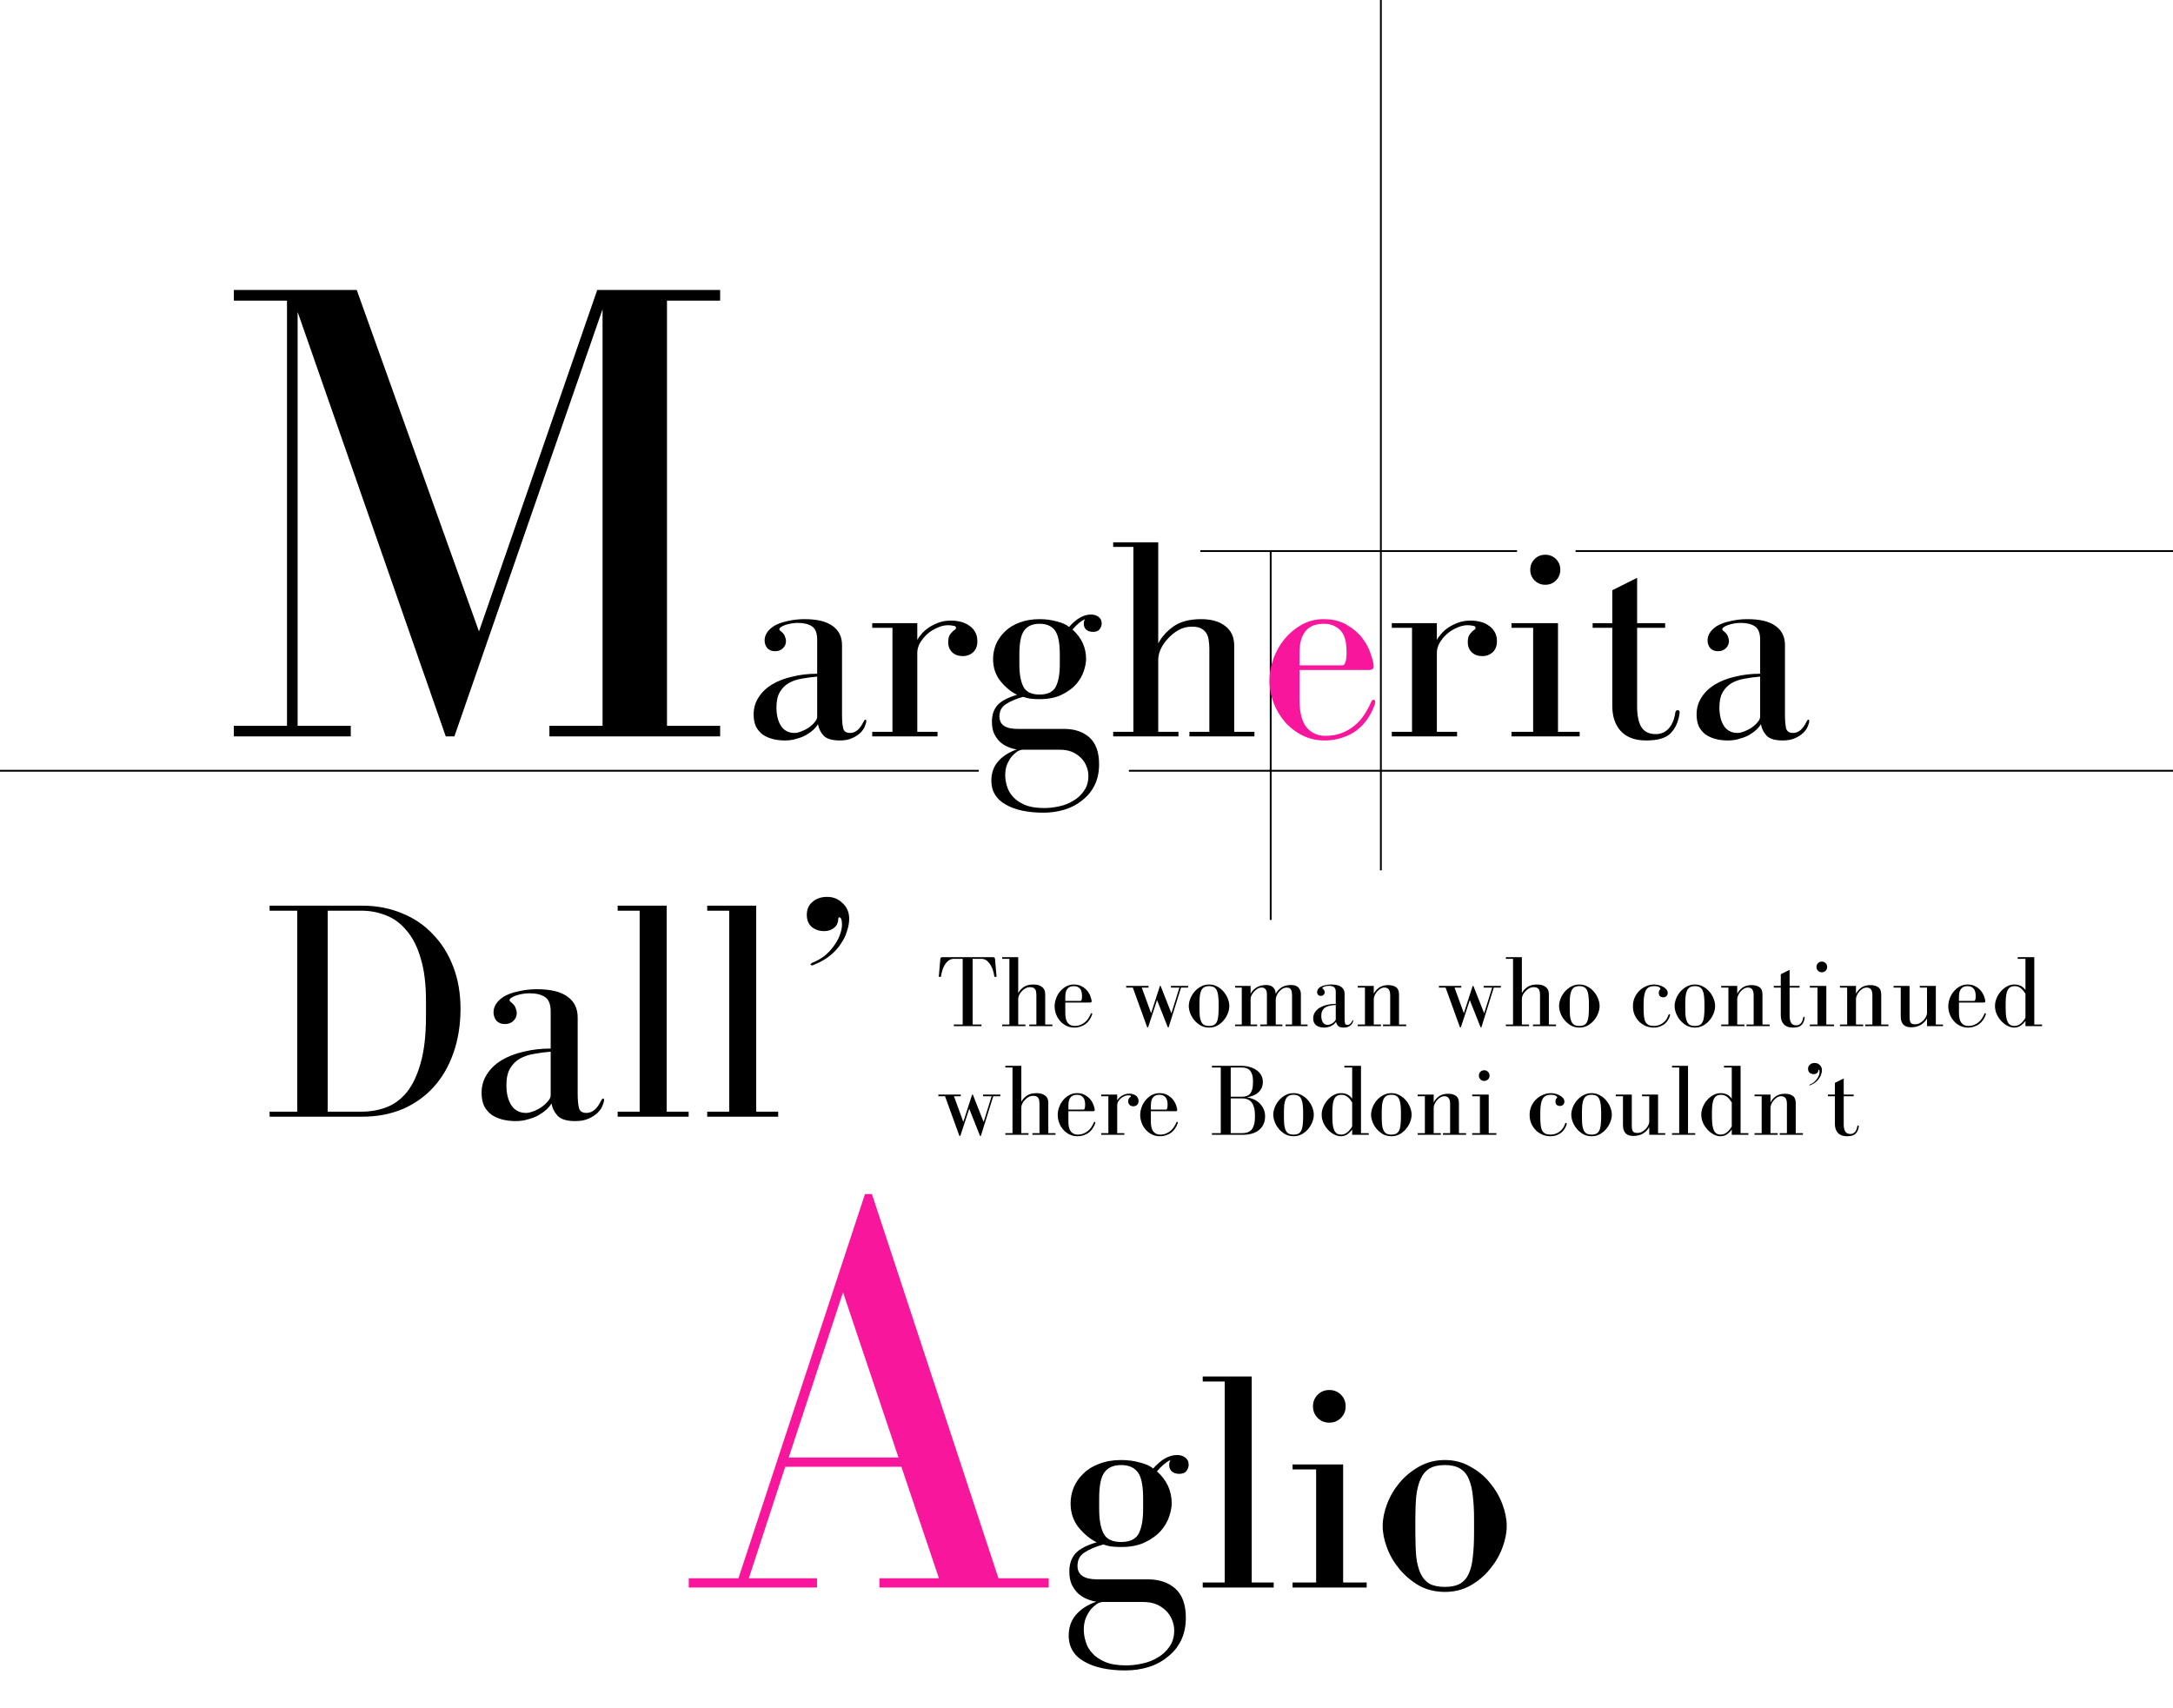 <svg width="360" height="283" viewBox="0 0 360 283" fill="none" xmlns="http://www.w3.org/2000/svg">
<path d="M187.023 127.688H371.732" stroke="black" stroke-width="0.303"/>
<path d="M-45 127.688L162.153 127.688" stroke="black" stroke-width="0.303"/>
<path d="M198.852 91.293H251.322" stroke="black" stroke-width="0.303"/>
<path d="M261.027 91.293H424.809" stroke="black" stroke-width="0.303"/>
<path d="M228.768 0L228.768 144.184" stroke="black" stroke-width="0.303"/>
<path d="M210.516 91.256L210.516 152.397" stroke="black" stroke-width="0.303"/>
<path d="M38.742 120.239V122H58.112V120.239H49.307V51.673L73.85 122H75.281L99.824 51.233V120.239H91.019V122H119.304V120.239H110.499V49.803H119.304V48.042H98.943L79.353 104.611L59.102 48.042H38.742V49.803H47.547V120.239H38.742ZM128.205 103.721C127.184 104.391 126.673 105.188 126.673 106.113C126.673 106.56 126.817 106.975 127.104 107.357C127.423 107.708 127.854 107.884 128.396 107.884C128.938 107.884 129.369 107.724 129.688 107.405C130.039 107.086 130.214 106.688 130.214 106.209C130.214 105.986 130.167 105.762 130.071 105.539C130.007 105.284 129.864 105.045 129.64 104.821C129.481 104.662 129.353 104.55 129.257 104.486C129.162 104.423 129.114 104.343 129.114 104.247C129.114 104.12 129.21 103.992 129.401 103.864C129.592 103.737 129.832 103.625 130.119 103.529C130.406 103.434 130.725 103.354 131.076 103.29C131.459 103.226 131.825 103.194 132.176 103.194C133.165 103.194 133.947 103.386 134.521 103.769C135.095 104.151 135.382 104.885 135.382 105.97V111.616C133.915 111.616 132.543 111.776 131.267 112.095C129.991 112.382 128.875 112.813 127.918 113.387C126.961 113.961 126.211 114.679 125.669 115.54C125.126 116.369 124.855 117.311 124.855 118.363C124.855 119.129 124.983 119.799 125.238 120.373C125.525 120.915 125.908 121.362 126.386 121.713C126.865 122.032 127.407 122.271 128.013 122.431C128.651 122.59 129.321 122.67 130.023 122.67C130.757 122.67 131.411 122.574 131.985 122.383C132.591 122.223 133.117 122.016 133.564 121.761C134.043 121.474 134.441 121.187 134.76 120.899C135.079 120.58 135.335 120.277 135.526 119.99C135.622 120.66 135.925 121.282 136.435 121.856C136.946 122.399 137.839 122.67 139.115 122.67C139.944 122.67 140.63 122.542 141.172 122.287C141.747 122.032 142.209 121.729 142.56 121.378C142.911 121.027 143.15 120.676 143.278 120.325C143.437 119.942 143.517 119.655 143.517 119.464C143.517 119.304 143.469 119.225 143.374 119.225C143.278 119.225 143.166 119.352 143.039 119.607C142.783 120.15 142.464 120.596 142.082 120.947C141.699 121.266 141.284 121.426 140.837 121.426C140.199 121.426 139.817 121.171 139.689 120.66C139.561 120.118 139.498 119.384 139.498 118.459V106.879C139.498 105.507 138.987 104.454 137.966 103.721C136.946 102.955 135.382 102.572 133.277 102.572C132.288 102.572 131.331 102.684 130.406 102.907C129.513 103.099 128.779 103.37 128.205 103.721ZM135.382 112.095V118.746C135.382 119.033 135.239 119.336 134.952 119.655C134.697 119.974 134.362 120.277 133.947 120.564C133.564 120.82 133.149 121.027 132.703 121.187C132.288 121.346 131.937 121.426 131.65 121.426C130.661 121.426 129.911 121.043 129.401 120.277C128.891 119.512 128.635 118.475 128.635 117.167C128.635 116.114 128.827 115.269 129.21 114.631C129.592 113.993 130.087 113.498 130.693 113.147C131.331 112.797 132.049 112.557 132.846 112.43C133.676 112.27 134.521 112.159 135.382 112.095ZM151.967 106.018V103.242H144.503V104.008H147.852V121.234H144.503V122H155.317V121.234H151.967V108.123C151.967 107.613 152.111 107.086 152.398 106.544C152.717 106.002 153.116 105.507 153.594 105.061C154.105 104.614 154.663 104.263 155.269 104.008C155.875 103.721 156.465 103.577 157.04 103.577C157.391 103.577 157.694 103.609 157.949 103.673C158.236 103.705 158.379 103.816 158.379 104.008C158.379 104.167 158.3 104.279 158.14 104.343C157.949 104.47 157.726 104.694 157.47 105.013C157.215 105.3 157.087 105.762 157.087 106.4C157.087 107.07 157.311 107.629 157.757 108.075C158.204 108.49 158.794 108.697 159.528 108.697C160.166 108.697 160.724 108.49 161.203 108.075C161.681 107.629 161.92 107.023 161.92 106.257C161.92 105.619 161.793 105.093 161.538 104.678C161.282 104.231 160.947 103.88 160.533 103.625C160.15 103.338 159.687 103.131 159.145 103.003C158.635 102.875 158.108 102.812 157.566 102.812C156.8 102.812 156.115 102.923 155.508 103.147C154.902 103.37 154.36 103.641 153.881 103.96C153.403 104.279 153.004 104.63 152.685 105.013C152.366 105.364 152.127 105.699 151.967 106.018ZM168.878 110.037V108.41C168.878 106.464 169.149 105.14 169.691 104.439C170.233 103.705 171.079 103.338 172.227 103.338C173.376 103.338 174.221 103.705 174.763 104.439C175.306 105.14 175.577 106.464 175.577 108.41V110.037C175.577 111.664 175.354 112.908 174.907 113.77C174.46 114.631 173.567 115.062 172.227 115.062C170.887 115.062 169.994 114.631 169.548 113.77C169.101 112.908 168.878 111.664 168.878 110.037ZM169.5 115.444C169.787 115.54 170.154 115.636 170.6 115.731C171.079 115.795 171.621 115.827 172.227 115.827C173.663 115.827 174.875 115.588 175.864 115.109C176.853 114.631 177.65 114.057 178.256 113.387C178.863 112.685 179.293 111.951 179.548 111.186C179.804 110.42 179.931 109.75 179.931 109.176C179.931 107.262 179.182 105.635 177.682 104.295C178.416 103.434 179.102 102.859 179.74 102.572C179.612 102.828 179.548 103.083 179.548 103.338C179.548 103.721 179.676 104.04 179.931 104.295C180.218 104.55 180.601 104.678 181.08 104.678C181.59 104.678 181.957 104.534 182.18 104.247C182.404 103.928 182.515 103.609 182.515 103.29C182.515 102.812 182.34 102.445 181.989 102.19C181.638 101.934 181.223 101.807 180.745 101.807C179.533 101.807 178.32 102.493 177.108 103.864C176.661 103.482 175.992 103.178 175.098 102.955C174.205 102.7 173.248 102.572 172.227 102.572C170.983 102.572 169.867 102.764 168.878 103.147C167.921 103.497 167.123 103.992 166.485 104.63C165.847 105.236 165.353 105.938 165.002 106.735C164.683 107.533 164.523 108.346 164.523 109.176C164.523 110.579 164.922 111.792 165.719 112.813C166.549 113.833 167.474 114.599 168.495 115.109C166.964 115.556 165.879 116.13 165.241 116.832C164.635 117.534 164.332 118.443 164.332 119.56C164.332 120.293 164.443 120.931 164.667 121.474C164.922 122.016 165.241 122.479 165.624 122.861C166.038 123.244 166.485 123.531 166.964 123.723C167.474 123.946 167.968 124.09 168.447 124.153C167.107 124.632 166.07 125.302 165.337 126.163C164.603 127.024 164.236 128.077 164.236 129.321C164.236 130.214 164.443 130.996 164.858 131.666C165.273 132.336 165.863 132.878 166.629 133.293C167.394 133.74 168.303 134.074 169.356 134.298C170.409 134.521 171.573 134.633 172.849 134.633C174.125 134.633 175.322 134.457 176.438 134.106C177.555 133.755 178.528 133.229 179.357 132.527C180.218 131.857 180.888 131.028 181.367 130.039C181.845 129.05 182.085 127.902 182.085 126.594C182.085 124.584 181.542 123.101 180.458 122.144C179.405 121.218 178.017 120.756 176.295 120.756H168.591C166.581 120.756 165.576 120.07 165.576 118.698C165.576 117.773 165.943 117.087 166.676 116.641C167.41 116.162 168.351 115.763 169.5 115.444ZM180.314 128.556C180.314 129.513 180.075 130.326 179.596 130.996C179.15 131.666 178.575 132.208 177.874 132.623C177.172 133.07 176.374 133.389 175.481 133.58C174.62 133.771 173.79 133.867 172.993 133.867C171.685 133.867 170.616 133.692 169.787 133.341C168.957 132.99 168.303 132.543 167.825 132.001C167.346 131.491 167.011 130.9 166.82 130.23C166.629 129.592 166.533 128.986 166.533 128.412C166.533 127.806 166.629 127.232 166.82 126.689C167.043 126.179 167.299 125.732 167.586 125.35C167.905 124.999 168.224 124.712 168.543 124.488C168.894 124.297 169.197 124.201 169.452 124.201H175.529C176.295 124.201 176.964 124.313 177.539 124.536C178.145 124.791 178.655 125.126 179.07 125.541C179.485 125.956 179.788 126.418 179.979 126.929C180.202 127.439 180.314 127.981 180.314 128.556ZM191.884 106.592V89.844H184.419V90.609H187.768V121.234H184.419V122H195.233V121.234H191.884V109.272C191.884 108.761 192.011 108.203 192.266 107.597C192.554 106.959 192.952 106.369 193.463 105.826C193.973 105.252 194.563 104.774 195.233 104.391C195.903 104.008 196.653 103.816 197.482 103.816C198.152 103.816 198.679 103.928 199.061 104.151C199.444 104.375 199.731 104.662 199.923 105.013C200.114 105.364 200.226 105.762 200.258 106.209C200.321 106.624 200.353 107.054 200.353 107.501V121.234H197.052V122H207.818V121.234H204.469V106.975C204.469 105.539 203.974 104.454 202.985 103.721C202.028 102.955 200.688 102.572 198.966 102.572C197.084 102.572 195.568 102.971 194.42 103.769C193.303 104.566 192.458 105.507 191.884 106.592ZM238.044 106.018V103.242H230.579V104.008H233.929V121.234H230.579V122H241.393V121.234H238.044V108.123C238.044 107.613 238.187 107.086 238.474 106.544C238.793 106.002 239.192 105.507 239.671 105.061C240.181 104.614 240.739 104.263 241.346 104.008C241.952 103.721 242.542 103.577 243.116 103.577C243.467 103.577 243.77 103.609 244.025 103.673C244.312 103.705 244.456 103.816 244.456 104.008C244.456 104.167 244.376 104.279 244.217 104.343C244.025 104.47 243.802 104.694 243.547 105.013C243.291 105.3 243.164 105.762 243.164 106.4C243.164 107.07 243.387 107.629 243.834 108.075C244.28 108.49 244.871 108.697 245.604 108.697C246.242 108.697 246.801 108.49 247.279 108.075C247.758 107.629 247.997 107.023 247.997 106.257C247.997 105.619 247.869 105.093 247.614 104.678C247.359 104.231 247.024 103.88 246.609 103.625C246.226 103.338 245.764 103.131 245.221 103.003C244.711 102.875 244.185 102.812 243.642 102.812C242.877 102.812 242.191 102.923 241.585 103.147C240.979 103.37 240.436 103.641 239.958 103.96C239.479 104.279 239.081 104.63 238.762 105.013C238.443 105.364 238.203 105.699 238.044 106.018ZM258.112 103.242H250.408V104.008H253.997V121.234H250.408V122H261.701V121.234H258.112V103.242ZM258.495 94.39C258.495 93.688 258.256 93.098 257.777 92.619C257.299 92.141 256.709 91.901 256.007 91.901C255.305 91.901 254.715 92.141 254.236 92.619C253.758 93.098 253.518 93.688 253.518 94.39C253.518 95.092 253.758 95.682 254.236 96.16C254.715 96.639 255.305 96.878 256.007 96.878C256.709 96.878 257.299 96.639 257.777 96.16C258.256 95.682 258.495 95.092 258.495 94.39ZM271.221 103.242V95.73L267.106 97.787V103.242H263.852V104.008H267.106V116.928C267.106 118.714 267.584 120.118 268.541 121.139C269.498 122.16 270.886 122.67 272.704 122.67C274.586 122.67 275.91 122.303 276.676 121.569C277.473 120.804 277.984 119.767 278.207 118.459C278.239 118.299 278.255 118.204 278.255 118.172C278.255 118.14 278.255 118.092 278.255 118.028C278.255 117.773 278.159 117.646 277.968 117.646C277.713 117.646 277.569 117.805 277.537 118.124C277.378 119.209 277.011 120.07 276.437 120.708C275.862 121.314 275.161 121.617 274.331 121.617C273.215 121.617 272.417 121.234 271.939 120.469C271.46 119.703 271.221 118.555 271.221 117.023V104.008H275.862V103.242H271.221ZM284.423 103.721C283.402 104.391 282.891 105.188 282.891 106.113C282.891 106.56 283.035 106.975 283.322 107.357C283.641 107.708 284.072 107.884 284.614 107.884C285.156 107.884 285.587 107.724 285.906 107.405C286.257 107.086 286.432 106.688 286.432 106.209C286.432 105.986 286.385 105.762 286.289 105.539C286.225 105.284 286.081 105.045 285.858 104.821C285.699 104.662 285.571 104.55 285.475 104.486C285.38 104.423 285.332 104.343 285.332 104.247C285.332 104.12 285.427 103.992 285.619 103.864C285.81 103.737 286.05 103.625 286.337 103.529C286.624 103.434 286.943 103.354 287.294 103.29C287.677 103.226 288.043 103.194 288.394 103.194C289.383 103.194 290.165 103.386 290.739 103.769C291.313 104.151 291.6 104.885 291.6 105.97V111.616C290.133 111.616 288.761 111.776 287.485 112.095C286.209 112.382 285.093 112.813 284.136 113.387C283.178 113.961 282.429 114.679 281.886 115.54C281.344 116.369 281.073 117.311 281.073 118.363C281.073 119.129 281.201 119.799 281.456 120.373C281.743 120.915 282.126 121.362 282.604 121.713C283.083 122.032 283.625 122.271 284.231 122.431C284.869 122.59 285.539 122.67 286.241 122.67C286.975 122.67 287.629 122.574 288.203 122.383C288.809 122.223 289.335 122.016 289.782 121.761C290.26 121.474 290.659 121.187 290.978 120.899C291.297 120.58 291.552 120.277 291.744 119.99C291.84 120.66 292.143 121.282 292.653 121.856C293.163 122.399 294.057 122.67 295.333 122.67C296.162 122.67 296.848 122.542 297.39 122.287C297.965 122.032 298.427 121.729 298.778 121.378C299.129 121.027 299.368 120.676 299.496 120.325C299.655 119.942 299.735 119.655 299.735 119.464C299.735 119.304 299.687 119.225 299.592 119.225C299.496 119.225 299.384 119.352 299.257 119.607C299.001 120.15 298.682 120.596 298.3 120.947C297.917 121.266 297.502 121.426 297.055 121.426C296.417 121.426 296.035 121.171 295.907 120.66C295.779 120.118 295.716 119.384 295.716 118.459V106.879C295.716 105.507 295.205 104.454 294.184 103.721C293.163 102.955 291.6 102.572 289.495 102.572C288.506 102.572 287.549 102.684 286.624 102.907C285.731 103.099 284.997 103.37 284.423 103.721ZM291.6 112.095V118.746C291.6 119.033 291.457 119.336 291.17 119.655C290.914 119.974 290.579 120.277 290.165 120.564C289.782 120.82 289.367 121.027 288.921 121.187C288.506 121.346 288.155 121.426 287.868 121.426C286.879 121.426 286.129 121.043 285.619 120.277C285.108 119.512 284.853 118.475 284.853 117.167C284.853 116.114 285.045 115.269 285.427 114.631C285.81 113.993 286.305 113.498 286.911 113.147C287.549 112.797 288.267 112.557 289.064 112.43C289.894 112.27 290.739 112.159 291.6 112.095Z" fill="black"/>
<path d="M227.584 110.372C227.552 109.862 227.376 109.16 227.057 108.267C226.77 107.373 226.308 106.512 225.67 105.683C225.032 104.853 224.186 104.135 223.134 103.529C222.081 102.891 220.789 102.572 219.258 102.572C217.982 102.572 216.785 102.875 215.669 103.482C214.584 104.088 213.643 104.869 212.846 105.826C212.048 106.783 211.426 107.868 210.979 109.08C210.533 110.292 210.309 111.521 210.309 112.765C210.309 114.009 210.533 115.221 210.979 116.401C211.426 117.582 212.048 118.634 212.846 119.56C213.643 120.485 214.6 121.234 215.717 121.809C216.865 122.383 218.109 122.67 219.449 122.67C220.534 122.67 221.523 122.51 222.416 122.191C223.309 121.904 224.091 121.506 224.761 120.995C225.462 120.453 226.053 119.831 226.531 119.129C227.01 118.427 227.392 117.693 227.679 116.928C227.775 116.704 227.823 116.481 227.823 116.258C227.823 116.035 227.727 115.923 227.536 115.923C227.376 115.923 227.233 116.082 227.105 116.401C226.818 117.071 226.451 117.741 226.005 118.411C225.59 119.081 225.064 119.671 224.426 120.182C223.819 120.692 223.118 121.107 222.32 121.426C221.523 121.745 220.597 121.904 219.545 121.904C218.269 121.904 217.232 121.426 216.434 120.469C215.669 119.512 215.286 117.98 215.286 115.875V110.994H226.818C227.329 110.994 227.584 110.787 227.584 110.372ZM215.286 110.229V108.315C215.286 107.262 215.398 106.416 215.621 105.778C215.876 105.108 216.195 104.598 216.578 104.247C216.961 103.896 217.391 103.657 217.87 103.529C218.348 103.402 218.827 103.338 219.305 103.338C220.071 103.338 220.693 103.482 221.172 103.769C221.682 104.024 222.081 104.375 222.368 104.821C222.655 105.268 222.846 105.762 222.942 106.305C223.038 106.847 223.086 107.405 223.086 107.98C223.086 109.479 222.846 110.229 222.368 110.229H215.286Z" fill="#F8169D"/>
<path d="M60.011 150.041H44.665V150.873H49.243V184.168H44.665V185H60.011C62.439 185 64.659 184.584 66.67 183.751C68.682 182.884 70.398 181.671 71.82 180.11C73.242 178.549 74.335 176.676 75.098 174.492C75.895 172.272 76.294 169.81 76.294 167.104C76.294 164.573 75.895 162.266 75.098 160.185C74.3 158.07 73.173 156.266 71.716 154.775C70.294 153.249 68.578 152.087 66.566 151.29C64.589 150.457 62.404 150.041 60.011 150.041ZM70.572 165.804V168.405C70.572 171.492 70.277 174.058 69.687 176.104C69.132 178.116 68.37 179.728 67.398 180.942C66.427 182.121 65.3 182.954 64.017 183.439C62.734 183.925 61.364 184.168 59.907 184.168H54.289V150.873H59.907C61.329 150.873 62.682 151.134 63.965 151.654C65.248 152.139 66.375 152.972 67.346 154.151C68.352 155.295 69.132 156.821 69.687 158.729C70.277 160.636 70.572 162.995 70.572 165.804ZM83.427 165.128C82.317 165.856 81.762 166.723 81.762 167.729C81.762 168.214 81.918 168.665 82.23 169.081C82.577 169.463 83.046 169.653 83.635 169.653C84.225 169.653 84.693 169.48 85.04 169.133C85.421 168.786 85.612 168.353 85.612 167.833C85.612 167.59 85.56 167.347 85.456 167.104C85.386 166.827 85.23 166.567 84.988 166.324C84.814 166.151 84.675 166.029 84.571 165.96C84.467 165.891 84.415 165.804 84.415 165.7C84.415 165.561 84.519 165.422 84.728 165.284C84.936 165.145 85.196 165.023 85.508 164.919C85.82 164.815 86.167 164.729 86.548 164.659C86.965 164.59 87.363 164.555 87.745 164.555C88.82 164.555 89.67 164.763 90.294 165.18C90.918 165.596 91.23 166.393 91.23 167.573V173.711C89.635 173.711 88.144 173.885 86.756 174.231C85.369 174.544 84.155 175.012 83.115 175.636C82.074 176.26 81.259 177.041 80.67 177.977C80.08 178.879 79.785 179.902 79.785 181.046C79.785 181.879 79.924 182.607 80.202 183.231C80.514 183.821 80.93 184.306 81.45 184.688C81.97 185.035 82.56 185.295 83.219 185.468C83.912 185.642 84.641 185.728 85.404 185.728C86.201 185.728 86.912 185.624 87.537 185.416C88.196 185.243 88.768 185.017 89.253 184.74C89.774 184.428 90.207 184.116 90.554 183.803C90.901 183.457 91.178 183.127 91.386 182.815C91.49 183.543 91.82 184.22 92.375 184.844C92.93 185.434 93.901 185.728 95.288 185.728C96.19 185.728 96.935 185.59 97.525 185.312C98.149 185.035 98.652 184.705 99.034 184.324C99.415 183.942 99.675 183.561 99.814 183.179C99.987 182.763 100.074 182.451 100.074 182.243C100.074 182.069 100.022 181.983 99.918 181.983C99.814 181.983 99.693 182.121 99.554 182.399C99.276 182.988 98.93 183.474 98.513 183.856C98.097 184.202 97.646 184.376 97.161 184.376C96.467 184.376 96.051 184.098 95.912 183.543C95.774 182.954 95.704 182.156 95.704 181.15V168.561C95.704 167.07 95.149 165.925 94.04 165.128C92.93 164.295 91.23 163.879 88.941 163.879C87.866 163.879 86.826 164 85.82 164.243C84.849 164.451 84.051 164.746 83.427 165.128ZM91.23 174.231V181.462C91.23 181.775 91.074 182.104 90.762 182.451C90.485 182.798 90.121 183.127 89.67 183.439C89.253 183.717 88.803 183.942 88.317 184.116C87.866 184.289 87.485 184.376 87.173 184.376C86.097 184.376 85.282 183.96 84.728 183.127C84.173 182.295 83.895 181.168 83.895 179.746C83.895 178.601 84.103 177.682 84.519 176.989C84.936 176.295 85.473 175.757 86.132 175.376C86.826 174.994 87.606 174.734 88.473 174.596C89.375 174.422 90.294 174.301 91.23 174.231ZM110.445 184.168V150.041H102.33V150.873H105.971V184.168H102.33V185H114.087V184.168H110.445ZM125.28 184.168V150.041H117.164V150.873H120.806V184.168H117.164V185H128.921V184.168H125.28ZM140.686 152.226C140.686 151.151 140.322 150.284 139.594 149.625C138.9 148.931 138.051 148.584 137.045 148.584C136.039 148.584 135.224 148.862 134.6 149.417C133.975 149.937 133.663 150.648 133.663 151.55C133.663 152.417 133.941 153.093 134.496 153.579C135.051 154.029 135.744 154.255 136.577 154.255C137.131 154.255 137.634 154.099 138.085 153.787C138.536 153.475 138.796 153.024 138.866 152.434C138.866 152.122 138.918 151.966 139.022 151.966C139.334 151.966 139.49 152.382 139.49 153.214C139.49 153.665 139.386 154.186 139.178 154.775C139.004 155.33 138.71 155.902 138.293 156.492C137.912 157.081 137.409 157.654 136.785 158.209C136.16 158.729 135.415 159.162 134.548 159.509C134.374 159.613 134.288 159.7 134.288 159.769C134.288 159.873 134.374 159.925 134.548 159.925C134.617 159.925 134.721 159.891 134.86 159.821C135.9 159.405 136.785 158.902 137.513 158.313C138.241 157.723 138.831 157.081 139.282 156.388C139.767 155.694 140.114 154.983 140.322 154.255C140.565 153.527 140.686 152.85 140.686 152.226Z" fill="black"/>
<path d="M114.106 261.468V263H135.356V261.468H124.061L130.091 242.995H149.331L155.553 261.468H145.693V263H173.739V261.468H165.412L144.449 197.815H143.3L122.338 261.468H114.106ZM139.663 214.087L148.852 241.463H130.665L139.663 214.087Z" fill="#F8169D"/>
<path d="M182.099 249.994V248.226C182.099 246.11 182.393 244.671 182.983 243.908C183.572 243.11 184.492 242.711 185.74 242.711C186.989 242.711 187.908 243.11 188.497 243.908C189.087 244.671 189.382 246.11 189.382 248.226V249.994C189.382 251.763 189.139 253.116 188.653 254.052C188.168 254.989 187.197 255.457 185.74 255.457C184.283 255.457 183.312 254.989 182.827 254.052C182.341 253.116 182.099 251.763 182.099 249.994ZM182.775 255.873C183.087 255.977 183.486 256.081 183.971 256.185C184.492 256.254 185.081 256.289 185.74 256.289C187.301 256.289 188.619 256.029 189.694 255.509C190.769 254.989 191.636 254.364 192.295 253.636C192.954 252.873 193.422 252.075 193.699 251.243C193.977 250.411 194.116 249.682 194.116 249.058C194.116 246.977 193.301 245.208 191.671 243.752C192.468 242.815 193.214 242.191 193.908 241.879C193.769 242.156 193.699 242.434 193.699 242.711C193.699 243.128 193.838 243.474 194.116 243.752C194.428 244.029 194.844 244.168 195.364 244.168C195.919 244.168 196.318 244.012 196.561 243.7C196.803 243.353 196.925 243.006 196.925 242.659C196.925 242.139 196.734 241.74 196.353 241.463C195.971 241.185 195.52 241.047 195 241.047C193.682 241.047 192.364 241.792 191.046 243.284C190.561 242.867 189.833 242.538 188.861 242.295C187.89 242.018 186.85 241.879 185.74 241.879C184.388 241.879 183.174 242.087 182.099 242.503C181.058 242.885 180.191 243.422 179.497 244.116C178.804 244.775 178.266 245.538 177.885 246.405C177.538 247.272 177.365 248.156 177.365 249.058C177.365 250.584 177.798 251.902 178.665 253.012C179.567 254.122 180.573 254.954 181.682 255.509C180.018 255.994 178.838 256.619 178.145 257.382C177.486 258.145 177.156 259.133 177.156 260.347C177.156 261.145 177.278 261.838 177.521 262.428C177.798 263.017 178.145 263.52 178.561 263.936C179.012 264.353 179.497 264.665 180.018 264.873C180.573 265.116 181.11 265.272 181.63 265.341C180.174 265.861 179.047 266.59 178.249 267.526C177.451 268.462 177.052 269.607 177.052 270.959C177.052 271.93 177.278 272.78 177.729 273.508C178.18 274.237 178.821 274.826 179.653 275.277C180.486 275.763 181.474 276.127 182.619 276.37C183.763 276.612 185.029 276.734 186.416 276.734C187.804 276.734 189.104 276.543 190.318 276.162C191.532 275.78 192.59 275.208 193.491 274.445C194.428 273.717 195.156 272.815 195.676 271.74C196.197 270.665 196.457 269.416 196.457 267.994C196.457 265.809 195.867 264.197 194.688 263.156C193.543 262.15 192.035 261.647 190.162 261.647H181.786C179.601 261.647 178.509 260.902 178.509 259.41C178.509 258.405 178.908 257.659 179.706 257.174C180.503 256.653 181.526 256.22 182.775 255.873ZM194.532 270.127C194.532 271.167 194.272 272.052 193.752 272.78C193.266 273.508 192.642 274.098 191.879 274.549C191.116 275.034 190.249 275.381 189.278 275.589C188.341 275.797 187.439 275.902 186.572 275.902C185.151 275.902 183.989 275.711 183.087 275.329C182.185 274.948 181.474 274.462 180.954 273.873C180.434 273.318 180.07 272.676 179.862 271.948C179.653 271.254 179.549 270.595 179.549 269.971C179.549 269.312 179.653 268.688 179.862 268.098C180.104 267.543 180.382 267.058 180.694 266.642C181.041 266.26 181.388 265.948 181.734 265.705C182.116 265.497 182.445 265.393 182.723 265.393H189.33C190.162 265.393 190.89 265.514 191.515 265.757C192.174 266.035 192.728 266.399 193.179 266.85C193.63 267.301 193.96 267.803 194.168 268.358C194.41 268.913 194.532 269.503 194.532 270.127ZM207.37 262.168V228.041H199.254V228.873H202.896V262.168H199.254V263H211.012V262.168H207.37ZM222.517 242.607H214.141V243.44H218.043V262.168H214.141V263H226.418V262.168H222.517V242.607ZM222.933 232.983C222.933 232.22 222.673 231.579 222.152 231.058C221.632 230.538 220.991 230.278 220.228 230.278C219.465 230.278 218.823 230.538 218.303 231.058C217.783 231.579 217.522 232.22 217.522 232.983C217.522 233.746 217.783 234.388 218.303 234.908C218.823 235.428 219.465 235.688 220.228 235.688C220.991 235.688 221.632 235.428 222.152 234.908C222.673 234.388 222.933 233.746 222.933 232.983ZM239.369 263.728C240.93 263.728 242.334 263.381 243.583 262.688C244.866 261.96 245.941 261.058 246.808 259.983C247.71 258.908 248.403 257.728 248.889 256.445C249.375 255.162 249.617 253.948 249.617 252.804C249.617 251.659 249.375 250.445 248.889 249.162C248.403 247.879 247.71 246.7 246.808 245.625C245.941 244.549 244.866 243.665 243.583 242.971C242.334 242.243 240.93 241.879 239.369 241.879C237.808 241.879 236.386 242.243 235.103 242.971C233.855 243.665 232.779 244.549 231.878 245.625C230.976 246.7 230.282 247.879 229.797 249.162C229.311 250.445 229.068 251.659 229.068 252.804C229.068 253.948 229.311 255.162 229.797 256.445C230.282 257.728 230.976 258.908 231.878 259.983C232.779 261.058 233.855 261.96 235.103 262.688C236.386 263.381 237.808 263.728 239.369 263.728ZM234.479 251.659C234.479 250.203 234.531 248.919 234.635 247.81C234.774 246.7 235.016 245.763 235.363 245C235.71 244.237 236.196 243.665 236.82 243.284C237.479 242.902 238.328 242.711 239.369 242.711C240.409 242.711 241.242 242.902 241.866 243.284C242.525 243.665 243.01 244.237 243.323 245C243.669 245.763 243.895 246.7 243.999 247.81C244.138 248.919 244.207 250.203 244.207 251.659V253.896C244.207 255.457 244.138 256.809 243.999 257.954C243.895 259.064 243.669 259.983 243.323 260.711C243.01 261.439 242.525 261.994 241.866 262.376C241.242 262.723 240.409 262.896 239.369 262.896C238.328 262.896 237.479 262.723 236.82 262.376C236.196 261.994 235.71 261.439 235.363 260.711C235.016 259.983 234.774 259.064 234.635 257.954C234.531 256.809 234.479 255.457 234.479 253.896V251.659Z" fill="black"/>
<path d="M161.137 169.728V158.848H162.599C163.12 158.848 163.574 159.114 163.959 159.647C164.356 160.18 164.616 160.905 164.741 161.823H165.098L164.843 158.865C164.832 158.672 164.718 158.576 164.503 158.576H156.122C155.907 158.576 155.793 158.672 155.782 158.865L155.527 161.823H155.884C156.009 160.905 156.264 160.18 156.649 159.647C157.046 159.114 157.505 158.848 158.026 158.848H159.488V169.728H158.026V170H162.599V169.728H161.137ZM168.687 164.526V158.576H166.035V158.848H167.225V169.728H166.035V170H169.877V169.728H168.687V165.478C168.687 165.297 168.733 165.098 168.823 164.883C168.925 164.656 169.067 164.447 169.248 164.254C169.43 164.05 169.639 163.88 169.877 163.744C170.115 163.608 170.382 163.54 170.676 163.54C170.914 163.54 171.101 163.58 171.237 163.659C171.373 163.738 171.475 163.84 171.543 163.965C171.611 164.09 171.651 164.231 171.662 164.39C171.685 164.537 171.696 164.69 171.696 164.849V169.728H170.523V170H174.348V169.728H173.158V164.662C173.158 164.152 172.983 163.767 172.631 163.506C172.291 163.234 171.815 163.098 171.203 163.098C170.535 163.098 169.996 163.24 169.588 163.523C169.192 163.806 168.891 164.141 168.687 164.526ZM180.856 165.869C180.844 165.688 180.782 165.438 180.669 165.121C180.567 164.804 180.402 164.498 180.176 164.203C179.949 163.908 179.649 163.653 179.275 163.438C178.901 163.211 178.442 163.098 177.898 163.098C177.444 163.098 177.019 163.206 176.623 163.421C176.237 163.636 175.903 163.914 175.62 164.254C175.336 164.594 175.115 164.979 174.957 165.41C174.798 165.841 174.719 166.277 174.719 166.719C174.719 167.161 174.798 167.592 174.957 168.011C175.115 168.43 175.336 168.804 175.62 169.133C175.903 169.462 176.243 169.728 176.64 169.932C177.048 170.136 177.49 170.238 177.966 170.238C178.351 170.238 178.702 170.181 179.02 170.068C179.337 169.966 179.615 169.824 179.853 169.643C180.102 169.45 180.312 169.229 180.482 168.98C180.652 168.731 180.788 168.47 180.89 168.198C180.924 168.119 180.941 168.039 180.941 167.96C180.941 167.881 180.907 167.841 180.839 167.841C180.782 167.841 180.731 167.898 180.686 168.011C180.584 168.249 180.453 168.487 180.295 168.725C180.147 168.963 179.96 169.173 179.734 169.354C179.518 169.535 179.269 169.683 178.986 169.796C178.702 169.909 178.374 169.966 178 169.966C177.546 169.966 177.178 169.796 176.895 169.456C176.623 169.116 176.487 168.572 176.487 167.824V166.09H180.584C180.765 166.09 180.856 166.016 180.856 165.869ZM176.487 165.818V165.138C176.487 164.764 176.526 164.464 176.606 164.237C176.696 163.999 176.81 163.818 176.946 163.693C177.082 163.568 177.235 163.483 177.405 163.438C177.575 163.393 177.745 163.37 177.915 163.37C178.187 163.37 178.408 163.421 178.578 163.523C178.759 163.614 178.901 163.738 179.003 163.897C179.105 164.056 179.173 164.231 179.207 164.424C179.241 164.617 179.258 164.815 179.258 165.019C179.258 165.552 179.173 165.818 179.003 165.818H176.487ZM186.57 163.336V163.608H187.675L190.055 170.187H190.208L191.687 165.682L193.472 170.187H193.608L195.665 163.608H196.838V163.336H193.982V163.608H195.393L194.067 167.875L192.282 163.336H192.163L190.701 167.858L189.154 163.608H190.276V163.336H186.57ZM200.313 170.238C200.823 170.238 201.282 170.125 201.69 169.898C202.109 169.66 202.461 169.365 202.744 169.014C203.039 168.663 203.265 168.277 203.424 167.858C203.583 167.439 203.662 167.042 203.662 166.668C203.662 166.294 203.583 165.897 203.424 165.478C203.265 165.059 203.039 164.673 202.744 164.322C202.461 163.971 202.109 163.682 201.69 163.455C201.282 163.217 200.823 163.098 200.313 163.098C199.803 163.098 199.338 163.217 198.919 163.455C198.511 163.682 198.16 163.971 197.865 164.322C197.57 164.673 197.344 165.059 197.185 165.478C197.026 165.897 196.947 166.294 196.947 166.668C196.947 167.042 197.026 167.439 197.185 167.858C197.344 168.277 197.57 168.663 197.865 169.014C198.16 169.365 198.511 169.66 198.919 169.898C199.338 170.125 199.803 170.238 200.313 170.238ZM198.715 166.294C198.715 165.818 198.732 165.399 198.766 165.036C198.811 164.673 198.891 164.367 199.004 164.118C199.117 163.869 199.276 163.682 199.48 163.557C199.695 163.432 199.973 163.37 200.313 163.37C200.653 163.37 200.925 163.432 201.129 163.557C201.344 163.682 201.503 163.869 201.605 164.118C201.718 164.367 201.792 164.673 201.826 165.036C201.871 165.399 201.894 165.818 201.894 166.294V167.025C201.894 167.535 201.871 167.977 201.826 168.351C201.792 168.714 201.718 169.014 201.605 169.252C201.503 169.49 201.344 169.671 201.129 169.796C200.925 169.909 200.653 169.966 200.313 169.966C199.973 169.966 199.695 169.909 199.48 169.796C199.276 169.671 199.117 169.49 199.004 169.252C198.891 169.014 198.811 168.714 198.766 168.351C198.732 167.977 198.715 167.535 198.715 167.025V166.294ZM213.901 163.183C213.221 163.183 212.677 163.325 212.269 163.608C211.861 163.891 211.555 164.231 211.351 164.628C211.328 164.322 211.26 164.073 211.147 163.88C211.045 163.687 210.914 163.54 210.756 163.438C210.608 163.336 210.444 163.268 210.263 163.234C210.081 163.2 209.906 163.183 209.736 163.183C209.532 163.183 209.311 163.206 209.073 163.251C208.846 163.285 208.619 163.359 208.393 163.472C208.166 163.574 207.945 163.721 207.73 163.914C207.526 164.095 207.344 164.333 207.186 164.628V163.336H204.619V163.608H205.724V169.728H204.619V170H208.274V169.728H207.186V165.444C207.186 165.308 207.231 165.138 207.322 164.934C207.424 164.719 207.56 164.515 207.73 164.322C207.9 164.118 208.092 163.948 208.308 163.812C208.534 163.676 208.767 163.608 209.005 163.608C209.243 163.608 209.418 163.659 209.532 163.761C209.656 163.852 209.741 163.965 209.787 164.101C209.843 164.237 209.872 164.379 209.872 164.526C209.883 164.662 209.889 164.781 209.889 164.883V169.728H208.784V170H212.456V169.728H211.351V165.58C211.351 165.41 211.396 165.212 211.487 164.985C211.577 164.758 211.702 164.543 211.861 164.339C212.031 164.135 212.223 163.965 212.439 163.829C212.665 163.682 212.915 163.608 213.187 163.608C213.379 163.608 213.532 163.642 213.646 163.71C213.759 163.778 213.844 163.874 213.901 163.999C213.969 164.112 214.008 164.248 214.02 164.407C214.042 164.554 214.054 164.713 214.054 164.883V169.728H212.983V170H216.621V169.728H215.516V164.696C215.516 164.288 215.391 163.937 215.142 163.642C214.904 163.336 214.49 163.183 213.901 163.183ZM218.746 163.506C218.383 163.744 218.202 164.027 218.202 164.356C218.202 164.515 218.253 164.662 218.355 164.798C218.468 164.923 218.621 164.985 218.814 164.985C219.007 164.985 219.16 164.928 219.273 164.815C219.398 164.702 219.46 164.56 219.46 164.39C219.46 164.311 219.443 164.231 219.409 164.152C219.386 164.061 219.335 163.976 219.256 163.897C219.199 163.84 219.154 163.801 219.12 163.778C219.086 163.755 219.069 163.727 219.069 163.693C219.069 163.648 219.103 163.602 219.171 163.557C219.239 163.512 219.324 163.472 219.426 163.438C219.528 163.404 219.641 163.376 219.766 163.353C219.902 163.33 220.032 163.319 220.157 163.319C220.508 163.319 220.786 163.387 220.99 163.523C221.194 163.659 221.296 163.92 221.296 164.305V166.311C220.775 166.311 220.287 166.368 219.834 166.481C219.381 166.583 218.984 166.736 218.644 166.94C218.304 167.144 218.038 167.399 217.845 167.705C217.652 168 217.556 168.334 217.556 168.708C217.556 168.98 217.601 169.218 217.692 169.422C217.794 169.615 217.93 169.773 218.1 169.898C218.27 170.011 218.463 170.096 218.678 170.153C218.905 170.21 219.143 170.238 219.392 170.238C219.653 170.238 219.885 170.204 220.089 170.136C220.304 170.079 220.491 170.006 220.65 169.915C220.82 169.813 220.962 169.711 221.075 169.609C221.188 169.496 221.279 169.388 221.347 169.286C221.381 169.524 221.489 169.745 221.67 169.949C221.851 170.142 222.169 170.238 222.622 170.238C222.917 170.238 223.16 170.193 223.353 170.102C223.557 170.011 223.721 169.904 223.846 169.779C223.971 169.654 224.056 169.53 224.101 169.405C224.158 169.269 224.186 169.167 224.186 169.099C224.186 169.042 224.169 169.014 224.135 169.014C224.101 169.014 224.061 169.059 224.016 169.15C223.925 169.343 223.812 169.501 223.676 169.626C223.54 169.739 223.393 169.796 223.234 169.796C223.007 169.796 222.871 169.705 222.826 169.524C222.781 169.331 222.758 169.071 222.758 168.742V164.628C222.758 164.141 222.577 163.767 222.214 163.506C221.851 163.234 221.296 163.098 220.548 163.098C220.197 163.098 219.857 163.138 219.528 163.217C219.211 163.285 218.95 163.381 218.746 163.506ZM221.296 166.481V168.844C221.296 168.946 221.245 169.054 221.143 169.167C221.052 169.28 220.933 169.388 220.786 169.49C220.65 169.581 220.503 169.654 220.344 169.711C220.197 169.768 220.072 169.796 219.97 169.796C219.619 169.796 219.352 169.66 219.171 169.388C218.99 169.116 218.899 168.748 218.899 168.283C218.899 167.909 218.967 167.609 219.103 167.382C219.239 167.155 219.415 166.98 219.63 166.855C219.857 166.73 220.112 166.645 220.395 166.6C220.69 166.543 220.99 166.504 221.296 166.481ZM227.592 164.628V163.336H224.94V163.608H226.13V169.728H224.94V170H228.782V169.728H227.592V165.512C227.592 165.319 227.643 165.115 227.745 164.9C227.847 164.673 227.977 164.464 228.136 164.271C228.306 164.078 228.493 163.92 228.697 163.795C228.912 163.67 229.133 163.608 229.36 163.608C229.689 163.608 229.927 163.71 230.074 163.914C230.233 164.118 230.312 164.441 230.312 164.883V169.728H229.122V170H232.964V169.728H231.774V164.764C231.774 164.175 231.604 163.767 231.264 163.54C230.935 163.313 230.51 163.2 229.989 163.2C229.366 163.2 228.856 163.342 228.459 163.625C228.074 163.908 227.785 164.243 227.592 164.628ZM238.384 163.336V163.608H239.489L241.869 170.187H242.022L243.501 165.682L245.286 170.187H245.422L247.479 163.608H248.652V163.336H245.796V163.608H247.207L245.881 167.875L244.096 163.336H243.977L242.515 167.858L240.968 163.608H242.09V163.336H238.384ZM252.127 164.526V158.576H249.475V158.848H250.665V169.728H249.475V170H253.317V169.728H252.127V165.478C252.127 165.297 252.172 165.098 252.263 164.883C252.365 164.656 252.507 164.447 252.688 164.254C252.869 164.05 253.079 163.88 253.317 163.744C253.555 163.608 253.821 163.54 254.116 163.54C254.354 163.54 254.541 163.58 254.677 163.659C254.813 163.738 254.915 163.84 254.983 163.965C255.051 164.09 255.091 164.231 255.102 164.39C255.125 164.537 255.136 164.69 255.136 164.849V169.728H253.963V170H257.788V169.728H256.598V164.662C256.598 164.152 256.422 163.767 256.071 163.506C255.731 163.234 255.255 163.098 254.643 163.098C253.974 163.098 253.436 163.24 253.028 163.523C252.631 163.806 252.331 164.141 252.127 164.526ZM261.656 170.238C262.166 170.238 262.625 170.125 263.033 169.898C263.452 169.66 263.804 169.365 264.087 169.014C264.382 168.663 264.608 168.277 264.767 167.858C264.926 167.439 265.005 167.042 265.005 166.668C265.005 166.294 264.926 165.897 264.767 165.478C264.608 165.059 264.382 164.673 264.087 164.322C263.804 163.971 263.452 163.682 263.033 163.455C262.625 163.217 262.166 163.098 261.656 163.098C261.146 163.098 260.681 163.217 260.262 163.455C259.854 163.682 259.503 163.971 259.208 164.322C258.913 164.673 258.687 165.059 258.528 165.478C258.369 165.897 258.29 166.294 258.29 166.668C258.29 167.042 258.369 167.439 258.528 167.858C258.687 168.277 258.913 168.663 259.208 169.014C259.503 169.365 259.854 169.66 260.262 169.898C260.681 170.125 261.146 170.238 261.656 170.238ZM260.058 166.294C260.058 165.818 260.075 165.399 260.109 165.036C260.154 164.673 260.234 164.367 260.347 164.118C260.46 163.869 260.619 163.682 260.823 163.557C261.038 163.432 261.316 163.37 261.656 163.37C261.996 163.37 262.268 163.432 262.472 163.557C262.687 163.682 262.846 163.869 262.948 164.118C263.061 164.367 263.135 164.673 263.169 165.036C263.214 165.399 263.237 165.818 263.237 166.294V167.025C263.237 167.535 263.214 167.977 263.169 168.351C263.135 168.714 263.061 169.014 262.948 169.252C262.846 169.49 262.687 169.671 262.472 169.796C262.268 169.909 261.996 169.966 261.656 169.966C261.316 169.966 261.038 169.909 260.823 169.796C260.619 169.671 260.46 169.49 260.347 169.252C260.234 169.014 260.154 168.714 260.109 168.351C260.075 167.977 260.058 167.535 260.058 167.025V166.294ZM272.295 167.059V166.311C272.295 165.756 272.329 165.291 272.397 164.917C272.465 164.543 272.567 164.243 272.703 164.016C272.85 163.778 273.031 163.614 273.247 163.523C273.462 163.421 273.717 163.37 274.012 163.37C274.431 163.37 274.714 163.427 274.862 163.54C275.02 163.642 275.1 163.716 275.1 163.761C275.1 163.806 275.083 163.846 275.049 163.88C274.969 163.971 274.907 164.067 274.862 164.169C274.828 164.26 274.811 164.379 274.811 164.526C274.811 164.753 274.884 164.928 275.032 165.053C275.179 165.166 275.349 165.223 275.542 165.223C275.768 165.223 275.95 165.155 276.086 165.019C276.222 164.883 276.29 164.707 276.29 164.492C276.29 164.277 276.216 164.084 276.069 163.914C275.921 163.733 275.734 163.585 275.508 163.472C275.292 163.347 275.054 163.257 274.794 163.2C274.533 163.132 274.284 163.098 274.046 163.098C273.604 163.098 273.173 163.189 272.754 163.37C272.334 163.54 271.96 163.784 271.632 164.101C271.303 164.407 271.037 164.781 270.833 165.223C270.629 165.665 270.527 166.152 270.527 166.685C270.527 167.229 270.623 167.722 270.816 168.164C271.02 168.595 271.28 168.969 271.598 169.286C271.926 169.592 272.295 169.83 272.703 170C273.122 170.159 273.541 170.238 273.961 170.238C274.38 170.238 274.748 170.17 275.066 170.034C275.383 169.909 275.649 169.751 275.865 169.558C276.08 169.354 276.25 169.144 276.375 168.929C276.499 168.702 276.59 168.498 276.647 168.317C276.669 168.249 276.681 168.204 276.681 168.181C276.681 168.079 276.635 168.028 276.545 168.028C276.477 168.028 276.426 168.085 276.392 168.198C276.324 168.413 276.222 168.629 276.086 168.844C275.95 169.048 275.78 169.235 275.576 169.405C275.383 169.575 275.151 169.711 274.879 169.813C274.618 169.915 274.329 169.966 274.012 169.966C273.66 169.966 273.371 169.915 273.145 169.813C272.929 169.711 272.754 169.547 272.618 169.32C272.493 169.082 272.408 168.782 272.363 168.419C272.317 168.045 272.295 167.592 272.295 167.059ZM280.797 170.238C281.307 170.238 281.766 170.125 282.174 169.898C282.594 169.66 282.945 169.365 283.228 169.014C283.523 168.663 283.75 168.277 283.908 167.858C284.067 167.439 284.146 167.042 284.146 166.668C284.146 166.294 284.067 165.897 283.908 165.478C283.75 165.059 283.523 164.673 283.228 164.322C282.945 163.971 282.594 163.682 282.174 163.455C281.766 163.217 281.307 163.098 280.797 163.098C280.287 163.098 279.823 163.217 279.403 163.455C278.995 163.682 278.644 163.971 278.349 164.322C278.055 164.673 277.828 165.059 277.669 165.478C277.511 165.897 277.431 166.294 277.431 166.668C277.431 167.042 277.511 167.439 277.669 167.858C277.828 168.277 278.055 168.663 278.349 169.014C278.644 169.365 278.995 169.66 279.403 169.898C279.823 170.125 280.287 170.238 280.797 170.238ZM279.199 166.294C279.199 165.818 279.216 165.399 279.25 165.036C279.296 164.673 279.375 164.367 279.488 164.118C279.602 163.869 279.76 163.682 279.964 163.557C280.18 163.432 280.457 163.37 280.797 163.37C281.137 163.37 281.409 163.432 281.613 163.557C281.829 163.682 281.987 163.869 282.089 164.118C282.203 164.367 282.276 164.673 282.31 165.036C282.356 165.399 282.378 165.818 282.378 166.294V167.025C282.378 167.535 282.356 167.977 282.31 168.351C282.276 168.714 282.203 169.014 282.089 169.252C281.987 169.49 281.829 169.671 281.613 169.796C281.409 169.909 281.137 169.966 280.797 169.966C280.457 169.966 280.18 169.909 279.964 169.796C279.76 169.671 279.602 169.49 279.488 169.252C279.375 169.014 279.296 168.714 279.25 168.351C279.216 167.977 279.199 167.535 279.199 167.025V166.294ZM287.806 164.628V163.336H285.154V163.608H286.344V169.728H285.154V170H288.996V169.728H287.806V165.512C287.806 165.319 287.857 165.115 287.959 164.9C288.061 164.673 288.191 164.464 288.35 164.271C288.52 164.078 288.707 163.92 288.911 163.795C289.126 163.67 289.347 163.608 289.574 163.608C289.903 163.608 290.141 163.71 290.288 163.914C290.447 164.118 290.526 164.441 290.526 164.883V169.728H289.336V170H293.178V169.728H291.988V164.764C291.988 164.175 291.818 163.767 291.478 163.54C291.149 163.313 290.724 163.2 290.203 163.2C289.58 163.2 289.07 163.342 288.673 163.625C288.288 163.908 287.999 164.243 287.806 164.628ZM296.483 163.336V160.667L295.021 161.398V163.336H293.865V163.608H295.021V168.198C295.021 168.833 295.191 169.331 295.531 169.694C295.871 170.057 296.364 170.238 297.01 170.238C297.678 170.238 298.149 170.108 298.421 169.847C298.704 169.575 298.885 169.207 298.965 168.742C298.976 168.685 298.982 168.651 298.982 168.64C298.982 168.629 298.982 168.612 298.982 168.589C298.982 168.498 298.948 168.453 298.88 168.453C298.789 168.453 298.738 168.51 298.727 168.623C298.67 169.008 298.54 169.314 298.336 169.541C298.132 169.756 297.882 169.864 297.588 169.864C297.191 169.864 296.908 169.728 296.738 169.456C296.568 169.184 296.483 168.776 296.483 168.232V163.608H298.132V163.336H296.483ZM302.567 163.336H299.83V163.608H301.105V169.728H299.83V170H303.842V169.728H302.567V163.336ZM302.703 160.191C302.703 159.942 302.618 159.732 302.448 159.562C302.278 159.392 302.068 159.307 301.819 159.307C301.569 159.307 301.36 159.392 301.19 159.562C301.02 159.732 300.935 159.942 300.935 160.191C300.935 160.44 301.02 160.65 301.19 160.82C301.36 160.99 301.569 161.075 301.819 161.075C302.068 161.075 302.278 160.99 302.448 160.82C302.618 160.65 302.703 160.44 302.703 160.191ZM307.479 164.628V163.336H304.827V163.608H306.017V169.728H304.827V170H308.669V169.728H307.479V165.512C307.479 165.319 307.53 165.115 307.632 164.9C307.734 164.673 307.864 164.464 308.023 164.271C308.193 164.078 308.38 163.92 308.584 163.795C308.799 163.67 309.02 163.608 309.247 163.608C309.576 163.608 309.814 163.71 309.961 163.914C310.12 164.118 310.199 164.441 310.199 164.883V169.728H309.009V170H312.851V169.728H311.661V164.764C311.661 164.175 311.491 163.767 311.151 163.54C310.822 163.313 310.397 163.2 309.876 163.2C309.253 163.2 308.743 163.342 308.346 163.625C307.961 163.908 307.672 164.243 307.479 164.628ZM319.247 168.725V170H321.899V169.728H320.709V163.336H318.057V163.608H319.247V167.841C319.247 168.022 319.19 168.221 319.077 168.436C318.975 168.651 318.833 168.855 318.652 169.048C318.471 169.229 318.261 169.382 318.023 169.507C317.785 169.632 317.541 169.694 317.292 169.694C316.895 169.694 316.64 169.598 316.527 169.405C316.414 169.212 316.357 168.901 316.357 168.47V163.336H313.705V163.608H314.895V168.351C314.895 168.714 314.94 169.014 315.031 169.252C315.122 169.49 315.246 169.677 315.405 169.813C315.564 169.949 315.745 170.045 315.949 170.102C316.164 170.159 316.385 170.187 316.612 170.187C317.213 170.187 317.734 170.062 318.176 169.813C318.629 169.552 318.986 169.19 319.247 168.725ZM328.909 165.869C328.897 165.688 328.835 165.438 328.722 165.121C328.62 164.804 328.455 164.498 328.229 164.203C328.002 163.908 327.702 163.653 327.328 163.438C326.954 163.211 326.495 163.098 325.951 163.098C325.497 163.098 325.072 163.206 324.676 163.421C324.29 163.636 323.956 163.914 323.673 164.254C323.389 164.594 323.168 164.979 323.01 165.41C322.851 165.841 322.772 166.277 322.772 166.719C322.772 167.161 322.851 167.592 323.01 168.011C323.168 168.43 323.389 168.804 323.673 169.133C323.956 169.462 324.296 169.728 324.693 169.932C325.101 170.136 325.543 170.238 326.019 170.238C326.404 170.238 326.755 170.181 327.073 170.068C327.39 169.966 327.668 169.824 327.906 169.643C328.155 169.45 328.365 169.229 328.535 168.98C328.705 168.731 328.841 168.47 328.943 168.198C328.977 168.119 328.994 168.039 328.994 167.96C328.994 167.881 328.96 167.841 328.892 167.841C328.835 167.841 328.784 167.898 328.739 168.011C328.637 168.249 328.506 168.487 328.348 168.725C328.2 168.963 328.013 169.173 327.787 169.354C327.571 169.535 327.322 169.683 327.039 169.796C326.755 169.909 326.427 169.966 326.053 169.966C325.599 169.966 325.231 169.796 324.948 169.456C324.676 169.116 324.54 168.572 324.54 167.824V166.09H328.637C328.818 166.09 328.909 166.016 328.909 165.869ZM324.54 165.818V165.138C324.54 164.764 324.579 164.464 324.659 164.237C324.749 163.999 324.863 163.818 324.999 163.693C325.135 163.568 325.288 163.483 325.458 163.438C325.628 163.393 325.798 163.37 325.968 163.37C326.24 163.37 326.461 163.421 326.631 163.523C326.812 163.614 326.954 163.738 327.056 163.897C327.158 164.056 327.226 164.231 327.26 164.424C327.294 164.617 327.311 164.815 327.311 165.019C327.311 165.552 327.226 165.818 327.056 165.818H324.54ZM334.266 158.848H335.558V164.016C335.139 163.404 334.521 163.098 333.705 163.098C333.297 163.098 332.9 163.2 332.515 163.404C332.13 163.608 331.79 163.88 331.495 164.22C331.2 164.549 330.962 164.928 330.781 165.359C330.6 165.778 330.509 166.209 330.509 166.651C330.509 167.127 330.605 167.586 330.798 168.028C331.002 168.459 331.257 168.838 331.563 169.167C331.869 169.496 332.209 169.756 332.583 169.949C332.957 170.142 333.314 170.238 333.654 170.238C334.107 170.238 334.487 170.125 334.793 169.898C335.099 169.671 335.354 169.411 335.558 169.116V170H338.312V169.728H337.02V158.576H334.266V158.848ZM332.277 166.226C332.277 165.172 332.39 164.435 332.617 164.016C332.844 163.585 333.229 163.37 333.773 163.37C334.011 163.37 334.221 163.41 334.402 163.489C334.595 163.568 334.759 163.676 334.895 163.812C335.042 163.937 335.167 164.073 335.269 164.22C335.382 164.367 335.479 164.509 335.558 164.645V168.623C335.309 169.042 335.031 169.371 334.725 169.609C334.43 169.847 334.096 169.966 333.722 169.966C333.484 169.966 333.274 169.921 333.093 169.83C332.912 169.728 332.759 169.569 332.634 169.354C332.521 169.127 332.43 168.827 332.362 168.453C332.305 168.079 332.277 167.614 332.277 167.059V166.226ZM155.459 181.336V181.608H156.564L158.944 188.187H159.097L160.576 183.682L162.361 188.187H162.497L164.554 181.608H165.727V181.336H162.871V181.608H164.282L162.956 185.875L161.171 181.336H161.052L159.59 185.858L158.043 181.608H159.165V181.336H155.459ZM169.202 182.526V176.576H166.55V176.848H167.74V187.728H166.55V188H170.392V187.728H169.202V183.478C169.202 183.297 169.247 183.098 169.338 182.883C169.44 182.656 169.582 182.447 169.763 182.254C169.944 182.05 170.154 181.88 170.392 181.744C170.63 181.608 170.896 181.54 171.191 181.54C171.429 181.54 171.616 181.58 171.752 181.659C171.888 181.738 171.99 181.84 172.058 181.965C172.126 182.09 172.166 182.231 172.177 182.39C172.2 182.537 172.211 182.69 172.211 182.849V187.728H171.038V188H174.863V187.728H173.673V182.662C173.673 182.152 173.497 181.767 173.146 181.506C172.806 181.234 172.33 181.098 171.718 181.098C171.049 181.098 170.511 181.24 170.103 181.523C169.706 181.806 169.406 182.141 169.202 182.526ZM181.37 183.869C181.359 183.688 181.297 183.438 181.183 183.121C181.081 182.804 180.917 182.498 180.69 182.203C180.464 181.908 180.163 181.653 179.789 181.438C179.415 181.211 178.956 181.098 178.412 181.098C177.959 181.098 177.534 181.206 177.137 181.421C176.752 181.636 176.418 181.914 176.134 182.254C175.851 182.594 175.63 182.979 175.471 183.41C175.313 183.841 175.233 184.277 175.233 184.719C175.233 185.161 175.313 185.592 175.471 186.011C175.63 186.43 175.851 186.804 176.134 187.133C176.418 187.462 176.758 187.728 177.154 187.932C177.562 188.136 178.004 188.238 178.48 188.238C178.866 188.238 179.217 188.181 179.534 188.068C179.852 187.966 180.129 187.824 180.367 187.643C180.617 187.45 180.826 187.229 180.996 186.98C181.166 186.731 181.302 186.47 181.404 186.198C181.438 186.119 181.455 186.039 181.455 185.96C181.455 185.881 181.421 185.841 181.353 185.841C181.297 185.841 181.246 185.898 181.2 186.011C181.098 186.249 180.968 186.487 180.809 186.725C180.662 186.963 180.475 187.173 180.248 187.354C180.033 187.535 179.784 187.683 179.5 187.796C179.217 187.909 178.888 187.966 178.514 187.966C178.061 187.966 177.693 187.796 177.409 187.456C177.137 187.116 177.001 186.572 177.001 185.824V184.09H181.098C181.28 184.09 181.37 184.016 181.37 183.869ZM177.001 183.818V183.138C177.001 182.764 177.041 182.464 177.12 182.237C177.211 181.999 177.324 181.818 177.46 181.693C177.596 181.568 177.749 181.483 177.919 181.438C178.089 181.393 178.259 181.37 178.429 181.37C178.701 181.37 178.922 181.421 179.092 181.523C179.274 181.614 179.415 181.738 179.517 181.897C179.619 182.056 179.687 182.231 179.721 182.424C179.755 182.617 179.772 182.815 179.772 183.019C179.772 183.552 179.687 183.818 179.517 183.818H177.001ZM185.087 182.322V181.336H182.435V181.608H183.625V187.728H182.435V188H186.277V187.728H185.087V183.07C185.087 182.889 185.138 182.702 185.24 182.509C185.353 182.316 185.495 182.141 185.665 181.982C185.846 181.823 186.044 181.699 186.26 181.608C186.475 181.506 186.685 181.455 186.889 181.455C187.013 181.455 187.121 181.466 187.212 181.489C187.314 181.5 187.365 181.54 187.365 181.608C187.365 181.665 187.336 181.704 187.28 181.727C187.212 181.772 187.132 181.852 187.042 181.965C186.951 182.067 186.906 182.231 186.906 182.458C186.906 182.696 186.985 182.894 187.144 183.053C187.302 183.2 187.512 183.274 187.773 183.274C187.999 183.274 188.198 183.2 188.368 183.053C188.538 182.894 188.623 182.679 188.623 182.407C188.623 182.18 188.577 181.993 188.487 181.846C188.396 181.687 188.277 181.563 188.13 181.472C187.994 181.37 187.829 181.296 187.637 181.251C187.455 181.206 187.268 181.183 187.076 181.183C186.804 181.183 186.56 181.223 186.345 181.302C186.129 181.381 185.937 181.478 185.767 181.591C185.597 181.704 185.455 181.829 185.342 181.965C185.228 182.09 185.143 182.209 185.087 182.322ZM195.034 183.869C195.022 183.688 194.96 183.438 194.847 183.121C194.745 182.804 194.58 182.498 194.354 182.203C194.127 181.908 193.827 181.653 193.453 181.438C193.079 181.211 192.62 181.098 192.076 181.098C191.622 181.098 191.197 181.206 190.801 181.421C190.415 181.636 190.081 181.914 189.798 182.254C189.514 182.594 189.293 182.979 189.135 183.41C188.976 183.841 188.897 184.277 188.897 184.719C188.897 185.161 188.976 185.592 189.135 186.011C189.293 186.43 189.514 186.804 189.798 187.133C190.081 187.462 190.421 187.728 190.818 187.932C191.226 188.136 191.668 188.238 192.144 188.238C192.529 188.238 192.88 188.181 193.198 188.068C193.515 187.966 193.793 187.824 194.031 187.643C194.28 187.45 194.49 187.229 194.66 186.98C194.83 186.731 194.966 186.47 195.068 186.198C195.102 186.119 195.119 186.039 195.119 185.96C195.119 185.881 195.085 185.841 195.017 185.841C194.96 185.841 194.909 185.898 194.864 186.011C194.762 186.249 194.631 186.487 194.473 186.725C194.325 186.963 194.138 187.173 193.912 187.354C193.696 187.535 193.447 187.683 193.164 187.796C192.88 187.909 192.552 187.966 192.178 187.966C191.724 187.966 191.356 187.796 191.073 187.456C190.801 187.116 190.665 186.572 190.665 185.824V184.09H194.762C194.943 184.09 195.034 184.016 195.034 183.869ZM190.665 183.818V183.138C190.665 182.764 190.704 182.464 190.784 182.237C190.874 181.999 190.988 181.818 191.124 181.693C191.26 181.568 191.413 181.483 191.583 181.438C191.753 181.393 191.923 181.37 192.093 181.37C192.365 181.37 192.586 181.421 192.756 181.523C192.937 181.614 193.079 181.738 193.181 181.897C193.283 182.056 193.351 182.231 193.385 182.424C193.419 182.617 193.436 182.815 193.436 183.019C193.436 183.552 193.351 183.818 193.181 183.818H190.665ZM209.214 179.228C209.214 178.809 209.118 178.435 208.925 178.106C208.732 177.766 208.472 177.488 208.143 177.273C207.826 177.046 207.457 176.876 207.038 176.763C206.619 176.638 206.182 176.576 205.729 176.576H200.782V176.848H202.244V187.728H200.782V188H205.865C207.044 188 207.956 187.728 208.602 187.184C209.259 186.64 209.588 185.886 209.588 184.923C209.588 184.424 209.486 183.988 209.282 183.614C209.089 183.24 208.846 182.923 208.551 182.662C208.256 182.401 207.928 182.203 207.565 182.067C207.214 181.92 206.885 181.829 206.579 181.795C206.953 181.727 207.299 181.631 207.616 181.506C207.945 181.37 208.222 181.2 208.449 180.996C208.687 180.781 208.874 180.531 209.01 180.248C209.146 179.953 209.214 179.613 209.214 179.228ZM203.893 181.693V176.848H205.729C206.012 176.848 206.267 176.888 206.494 176.967C206.721 177.035 206.913 177.16 207.072 177.341C207.231 177.511 207.355 177.743 207.446 178.038C207.537 178.321 207.582 178.673 207.582 179.092V179.364C207.582 179.817 207.537 180.197 207.446 180.503C207.355 180.798 207.231 181.036 207.072 181.217C206.913 181.387 206.715 181.512 206.477 181.591C206.25 181.659 206.001 181.693 205.729 181.693H203.893ZM203.893 187.728V181.965H205.729C206.511 181.965 207.066 182.203 207.395 182.679C207.735 183.155 207.905 183.835 207.905 184.719V185.127C207.905 185.954 207.746 186.595 207.429 187.048C207.112 187.501 206.545 187.728 205.729 187.728H203.893ZM214.308 188.238C214.818 188.238 215.277 188.125 215.685 187.898C216.105 187.66 216.456 187.365 216.739 187.014C217.034 186.663 217.261 186.277 217.419 185.858C217.578 185.439 217.657 185.042 217.657 184.668C217.657 184.294 217.578 183.897 217.419 183.478C217.261 183.059 217.034 182.673 216.739 182.322C216.456 181.971 216.105 181.682 215.685 181.455C215.277 181.217 214.818 181.098 214.308 181.098C213.798 181.098 213.334 181.217 212.914 181.455C212.506 181.682 212.155 181.971 211.86 182.322C211.566 182.673 211.339 183.059 211.18 183.478C211.022 183.897 210.942 184.294 210.942 184.668C210.942 185.042 211.022 185.439 211.18 185.858C211.339 186.277 211.566 186.663 211.86 187.014C212.155 187.365 212.506 187.66 212.914 187.898C213.334 188.125 213.798 188.238 214.308 188.238ZM212.71 184.294C212.71 183.818 212.727 183.399 212.761 183.036C212.807 182.673 212.886 182.367 212.999 182.118C213.113 181.869 213.271 181.682 213.475 181.557C213.691 181.432 213.968 181.37 214.308 181.37C214.648 181.37 214.92 181.432 215.124 181.557C215.34 181.682 215.498 181.869 215.6 182.118C215.714 182.367 215.787 182.673 215.821 183.036C215.867 183.399 215.889 183.818 215.889 184.294V185.025C215.889 185.535 215.867 185.977 215.821 186.351C215.787 186.714 215.714 187.014 215.6 187.252C215.498 187.49 215.34 187.671 215.124 187.796C214.92 187.909 214.648 187.966 214.308 187.966C213.968 187.966 213.691 187.909 213.475 187.796C213.271 187.671 213.113 187.49 212.999 187.252C212.886 187.014 212.807 186.714 212.761 186.351C212.727 185.977 212.71 185.535 212.71 185.025V184.294ZM222.72 176.848H224.012V182.016C223.593 181.404 222.975 181.098 222.159 181.098C221.751 181.098 221.354 181.2 220.969 181.404C220.584 181.608 220.244 181.88 219.949 182.22C219.654 182.549 219.416 182.928 219.235 183.359C219.054 183.778 218.963 184.209 218.963 184.651C218.963 185.127 219.059 185.586 219.252 186.028C219.456 186.459 219.711 186.838 220.017 187.167C220.323 187.496 220.663 187.756 221.037 187.949C221.411 188.142 221.768 188.238 222.108 188.238C222.561 188.238 222.941 188.125 223.247 187.898C223.553 187.671 223.808 187.411 224.012 187.116V188H226.766V187.728H225.474V176.576H222.72V176.848ZM220.731 184.226C220.731 183.172 220.844 182.435 221.071 182.016C221.298 181.585 221.683 181.37 222.227 181.37C222.465 181.37 222.675 181.41 222.856 181.489C223.049 181.568 223.213 181.676 223.349 181.812C223.496 181.937 223.621 182.073 223.723 182.22C223.836 182.367 223.933 182.509 224.012 182.645V186.623C223.763 187.042 223.485 187.371 223.179 187.609C222.884 187.847 222.55 187.966 222.176 187.966C221.938 187.966 221.728 187.921 221.547 187.83C221.366 187.728 221.213 187.569 221.088 187.354C220.975 187.127 220.884 186.827 220.816 186.453C220.759 186.079 220.731 185.614 220.731 185.059V184.226ZM230.511 188.238C231.021 188.238 231.48 188.125 231.888 187.898C232.308 187.66 232.659 187.365 232.942 187.014C233.237 186.663 233.464 186.277 233.622 185.858C233.781 185.439 233.86 185.042 233.86 184.668C233.86 184.294 233.781 183.897 233.622 183.478C233.464 183.059 233.237 182.673 232.942 182.322C232.659 181.971 232.308 181.682 231.888 181.455C231.48 181.217 231.021 181.098 230.511 181.098C230.001 181.098 229.537 181.217 229.117 181.455C228.709 181.682 228.358 181.971 228.063 182.322C227.769 182.673 227.542 183.059 227.383 183.478C227.225 183.897 227.145 184.294 227.145 184.668C227.145 185.042 227.225 185.439 227.383 185.858C227.542 186.277 227.769 186.663 228.063 187.014C228.358 187.365 228.709 187.66 229.117 187.898C229.537 188.125 230.001 188.238 230.511 188.238ZM228.913 184.294C228.913 183.818 228.93 183.399 228.964 183.036C229.01 182.673 229.089 182.367 229.202 182.118C229.316 181.869 229.474 181.682 229.678 181.557C229.894 181.432 230.171 181.37 230.511 181.37C230.851 181.37 231.123 181.432 231.327 181.557C231.543 181.682 231.701 181.869 231.803 182.118C231.917 182.367 231.99 182.673 232.024 183.036C232.07 183.399 232.092 183.818 232.092 184.294V185.025C232.092 185.535 232.07 185.977 232.024 186.351C231.99 186.714 231.917 187.014 231.803 187.252C231.701 187.49 231.543 187.671 231.327 187.796C231.123 187.909 230.851 187.966 230.511 187.966C230.171 187.966 229.894 187.909 229.678 187.796C229.474 187.671 229.316 187.49 229.202 187.252C229.089 187.014 229.01 186.714 228.964 186.351C228.93 185.977 228.913 185.535 228.913 185.025V184.294ZM237.52 182.628V181.336H234.868V181.608H236.058V187.728H234.868V188H238.71V187.728H237.52V183.512C237.52 183.319 237.571 183.115 237.673 182.9C237.775 182.673 237.905 182.464 238.064 182.271C238.234 182.078 238.421 181.92 238.625 181.795C238.84 181.67 239.061 181.608 239.288 181.608C239.617 181.608 239.855 181.71 240.002 181.914C240.161 182.118 240.24 182.441 240.24 182.883V187.728H239.05V188H242.892V187.728H241.702V182.764C241.702 182.175 241.532 181.767 241.192 181.54C240.863 181.313 240.438 181.2 239.917 181.2C239.294 181.2 238.784 181.342 238.387 181.625C238.002 181.908 237.713 182.243 237.52 182.628ZM246.636 181.336H243.899V181.608H245.174V187.728H243.899V188H247.911V187.728H246.636V181.336ZM246.772 178.191C246.772 177.942 246.687 177.732 246.517 177.562C246.347 177.392 246.137 177.307 245.888 177.307C245.639 177.307 245.429 177.392 245.259 177.562C245.089 177.732 245.004 177.942 245.004 178.191C245.004 178.44 245.089 178.65 245.259 178.82C245.429 178.99 245.639 179.075 245.888 179.075C246.137 179.075 246.347 178.99 246.517 178.82C246.687 178.65 246.772 178.44 246.772 178.191ZM255.179 185.059V184.311C255.179 183.756 255.213 183.291 255.281 182.917C255.349 182.543 255.451 182.243 255.587 182.016C255.734 181.778 255.915 181.614 256.131 181.523C256.346 181.421 256.601 181.37 256.896 181.37C257.315 181.37 257.598 181.427 257.746 181.54C257.904 181.642 257.984 181.716 257.984 181.761C257.984 181.806 257.967 181.846 257.933 181.88C257.853 181.971 257.791 182.067 257.746 182.169C257.712 182.26 257.695 182.379 257.695 182.526C257.695 182.753 257.768 182.928 257.916 183.053C258.063 183.166 258.233 183.223 258.426 183.223C258.652 183.223 258.834 183.155 258.97 183.019C259.106 182.883 259.174 182.707 259.174 182.492C259.174 182.277 259.1 182.084 258.953 181.914C258.805 181.733 258.618 181.585 258.392 181.472C258.176 181.347 257.938 181.257 257.678 181.2C257.417 181.132 257.168 181.098 256.93 181.098C256.488 181.098 256.057 181.189 255.638 181.37C255.218 181.54 254.844 181.784 254.516 182.101C254.187 182.407 253.921 182.781 253.717 183.223C253.513 183.665 253.411 184.152 253.411 184.685C253.411 185.229 253.507 185.722 253.7 186.164C253.904 186.595 254.164 186.969 254.482 187.286C254.81 187.592 255.179 187.83 255.587 188C256.006 188.159 256.425 188.238 256.845 188.238C257.264 188.238 257.632 188.17 257.95 188.034C258.267 187.909 258.533 187.751 258.749 187.558C258.964 187.354 259.134 187.144 259.259 186.929C259.383 186.702 259.474 186.498 259.531 186.317C259.553 186.249 259.565 186.204 259.565 186.181C259.565 186.079 259.519 186.028 259.429 186.028C259.361 186.028 259.31 186.085 259.276 186.198C259.208 186.413 259.106 186.629 258.97 186.844C258.834 187.048 258.664 187.235 258.46 187.405C258.267 187.575 258.035 187.711 257.763 187.813C257.502 187.915 257.213 187.966 256.896 187.966C256.544 187.966 256.255 187.915 256.029 187.813C255.813 187.711 255.638 187.547 255.502 187.32C255.377 187.082 255.292 186.782 255.247 186.419C255.201 186.045 255.179 185.592 255.179 185.059ZM263.681 188.238C264.191 188.238 264.65 188.125 265.058 187.898C265.478 187.66 265.829 187.365 266.112 187.014C266.407 186.663 266.634 186.277 266.792 185.858C266.951 185.439 267.03 185.042 267.03 184.668C267.03 184.294 266.951 183.897 266.792 183.478C266.634 183.059 266.407 182.673 266.112 182.322C265.829 181.971 265.478 181.682 265.058 181.455C264.65 181.217 264.191 181.098 263.681 181.098C263.171 181.098 262.707 181.217 262.287 181.455C261.879 181.682 261.528 181.971 261.233 182.322C260.939 182.673 260.712 183.059 260.553 183.478C260.395 183.897 260.315 184.294 260.315 184.668C260.315 185.042 260.395 185.439 260.553 185.858C260.712 186.277 260.939 186.663 261.233 187.014C261.528 187.365 261.879 187.66 262.287 187.898C262.707 188.125 263.171 188.238 263.681 188.238ZM262.083 184.294C262.083 183.818 262.1 183.399 262.134 183.036C262.18 182.673 262.259 182.367 262.372 182.118C262.486 181.869 262.644 181.682 262.848 181.557C263.064 181.432 263.341 181.37 263.681 181.37C264.021 181.37 264.293 181.432 264.497 181.557C264.713 181.682 264.871 181.869 264.973 182.118C265.087 182.367 265.16 182.673 265.194 183.036C265.24 183.399 265.262 183.818 265.262 184.294V185.025C265.262 185.535 265.24 185.977 265.194 186.351C265.16 186.714 265.087 187.014 264.973 187.252C264.871 187.49 264.713 187.671 264.497 187.796C264.293 187.909 264.021 187.966 263.681 187.966C263.341 187.966 263.064 187.909 262.848 187.796C262.644 187.671 262.486 187.49 262.372 187.252C262.259 187.014 262.18 186.714 262.134 186.351C262.1 185.977 262.083 185.535 262.083 185.025V184.294ZM273.228 186.725V188H275.88V187.728H274.69V181.336H272.038V181.608H273.228V185.841C273.228 186.022 273.171 186.221 273.058 186.436C272.956 186.651 272.814 186.855 272.633 187.048C272.451 187.229 272.242 187.382 272.004 187.507C271.766 187.632 271.522 187.694 271.273 187.694C270.876 187.694 270.621 187.598 270.508 187.405C270.394 187.212 270.338 186.901 270.338 186.47V181.336H267.686V181.608H268.876V186.351C268.876 186.714 268.921 187.014 269.012 187.252C269.102 187.49 269.227 187.677 269.386 187.813C269.544 187.949 269.726 188.045 269.93 188.102C270.145 188.159 270.366 188.187 270.593 188.187C271.193 188.187 271.715 188.062 272.157 187.813C272.61 187.552 272.967 187.19 273.228 186.725ZM279.654 187.728V176.576H277.002V176.848H278.192V187.728H277.002V188H280.844V187.728H279.654ZM285.607 176.848H286.899V182.016C286.48 181.404 285.862 181.098 285.046 181.098C284.638 181.098 284.241 181.2 283.856 181.404C283.471 181.608 283.131 181.88 282.836 182.22C282.541 182.549 282.303 182.928 282.122 183.359C281.941 183.778 281.85 184.209 281.85 184.651C281.85 185.127 281.946 185.586 282.139 186.028C282.343 186.459 282.598 186.838 282.904 187.167C283.21 187.496 283.55 187.756 283.924 187.949C284.298 188.142 284.655 188.238 284.995 188.238C285.448 188.238 285.828 188.125 286.134 187.898C286.44 187.671 286.695 187.411 286.899 187.116V188H289.653V187.728H288.361V176.576H285.607V176.848ZM283.618 184.226C283.618 183.172 283.731 182.435 283.958 182.016C284.185 181.585 284.57 181.37 285.114 181.37C285.352 181.37 285.562 181.41 285.743 181.489C285.936 181.568 286.1 181.676 286.236 181.812C286.383 181.937 286.508 182.073 286.61 182.22C286.723 182.367 286.82 182.509 286.899 182.645V186.623C286.65 187.042 286.372 187.371 286.066 187.609C285.771 187.847 285.437 187.966 285.063 187.966C284.825 187.966 284.615 187.921 284.434 187.83C284.253 187.728 284.1 187.569 283.975 187.354C283.862 187.127 283.771 186.827 283.703 186.453C283.646 186.079 283.618 185.614 283.618 185.059V184.226ZM293.318 182.628V181.336H290.666V181.608H291.856V187.728H290.666V188H294.508V187.728H293.318V183.512C293.318 183.319 293.369 183.115 293.471 182.9C293.573 182.673 293.703 182.464 293.862 182.271C294.032 182.078 294.219 181.92 294.423 181.795C294.638 181.67 294.859 181.608 295.086 181.608C295.414 181.608 295.652 181.71 295.8 181.914C295.958 182.118 296.038 182.441 296.038 182.883V187.728H294.848V188H298.69V187.728H297.5V182.764C297.5 182.175 297.33 181.767 296.99 181.54C296.661 181.313 296.236 181.2 295.715 181.2C295.091 181.2 294.581 181.342 294.185 181.625C293.799 181.908 293.51 182.243 293.318 182.628ZM301.838 177.29C301.838 176.939 301.719 176.655 301.481 176.44C301.255 176.213 300.977 176.1 300.648 176.1C300.32 176.1 300.053 176.191 299.849 176.372C299.645 176.542 299.543 176.774 299.543 177.069C299.543 177.352 299.634 177.573 299.815 177.732C299.997 177.879 300.223 177.953 300.495 177.953C300.677 177.953 300.841 177.902 300.988 177.8C301.136 177.698 301.221 177.551 301.243 177.358C301.243 177.256 301.26 177.205 301.294 177.205C301.396 177.205 301.447 177.341 301.447 177.613C301.447 177.76 301.413 177.93 301.345 178.123C301.289 178.304 301.192 178.491 301.056 178.684C300.932 178.877 300.767 179.064 300.563 179.245C300.359 179.415 300.116 179.557 299.832 179.67C299.776 179.704 299.747 179.732 299.747 179.755C299.747 179.789 299.776 179.806 299.832 179.806C299.855 179.806 299.889 179.795 299.934 179.772C300.274 179.636 300.563 179.472 300.801 179.279C301.039 179.086 301.232 178.877 301.379 178.65C301.538 178.423 301.651 178.191 301.719 177.953C301.799 177.715 301.838 177.494 301.838 177.29ZM305.447 181.336V178.667L303.985 179.398V181.336H302.829V181.608H303.985V186.198C303.985 186.833 304.155 187.331 304.495 187.694C304.835 188.057 305.328 188.238 305.974 188.238C306.643 188.238 307.113 188.108 307.385 187.847C307.669 187.575 307.85 187.207 307.929 186.742C307.941 186.685 307.946 186.651 307.946 186.64C307.946 186.629 307.946 186.612 307.946 186.589C307.946 186.498 307.912 186.453 307.844 186.453C307.754 186.453 307.703 186.51 307.691 186.623C307.635 187.008 307.504 187.314 307.3 187.541C307.096 187.756 306.847 187.864 306.552 187.864C306.156 187.864 305.872 187.728 305.702 187.456C305.532 187.184 305.447 186.776 305.447 186.232V181.608H307.096V181.336H305.447Z" fill="black"/>
</svg>
